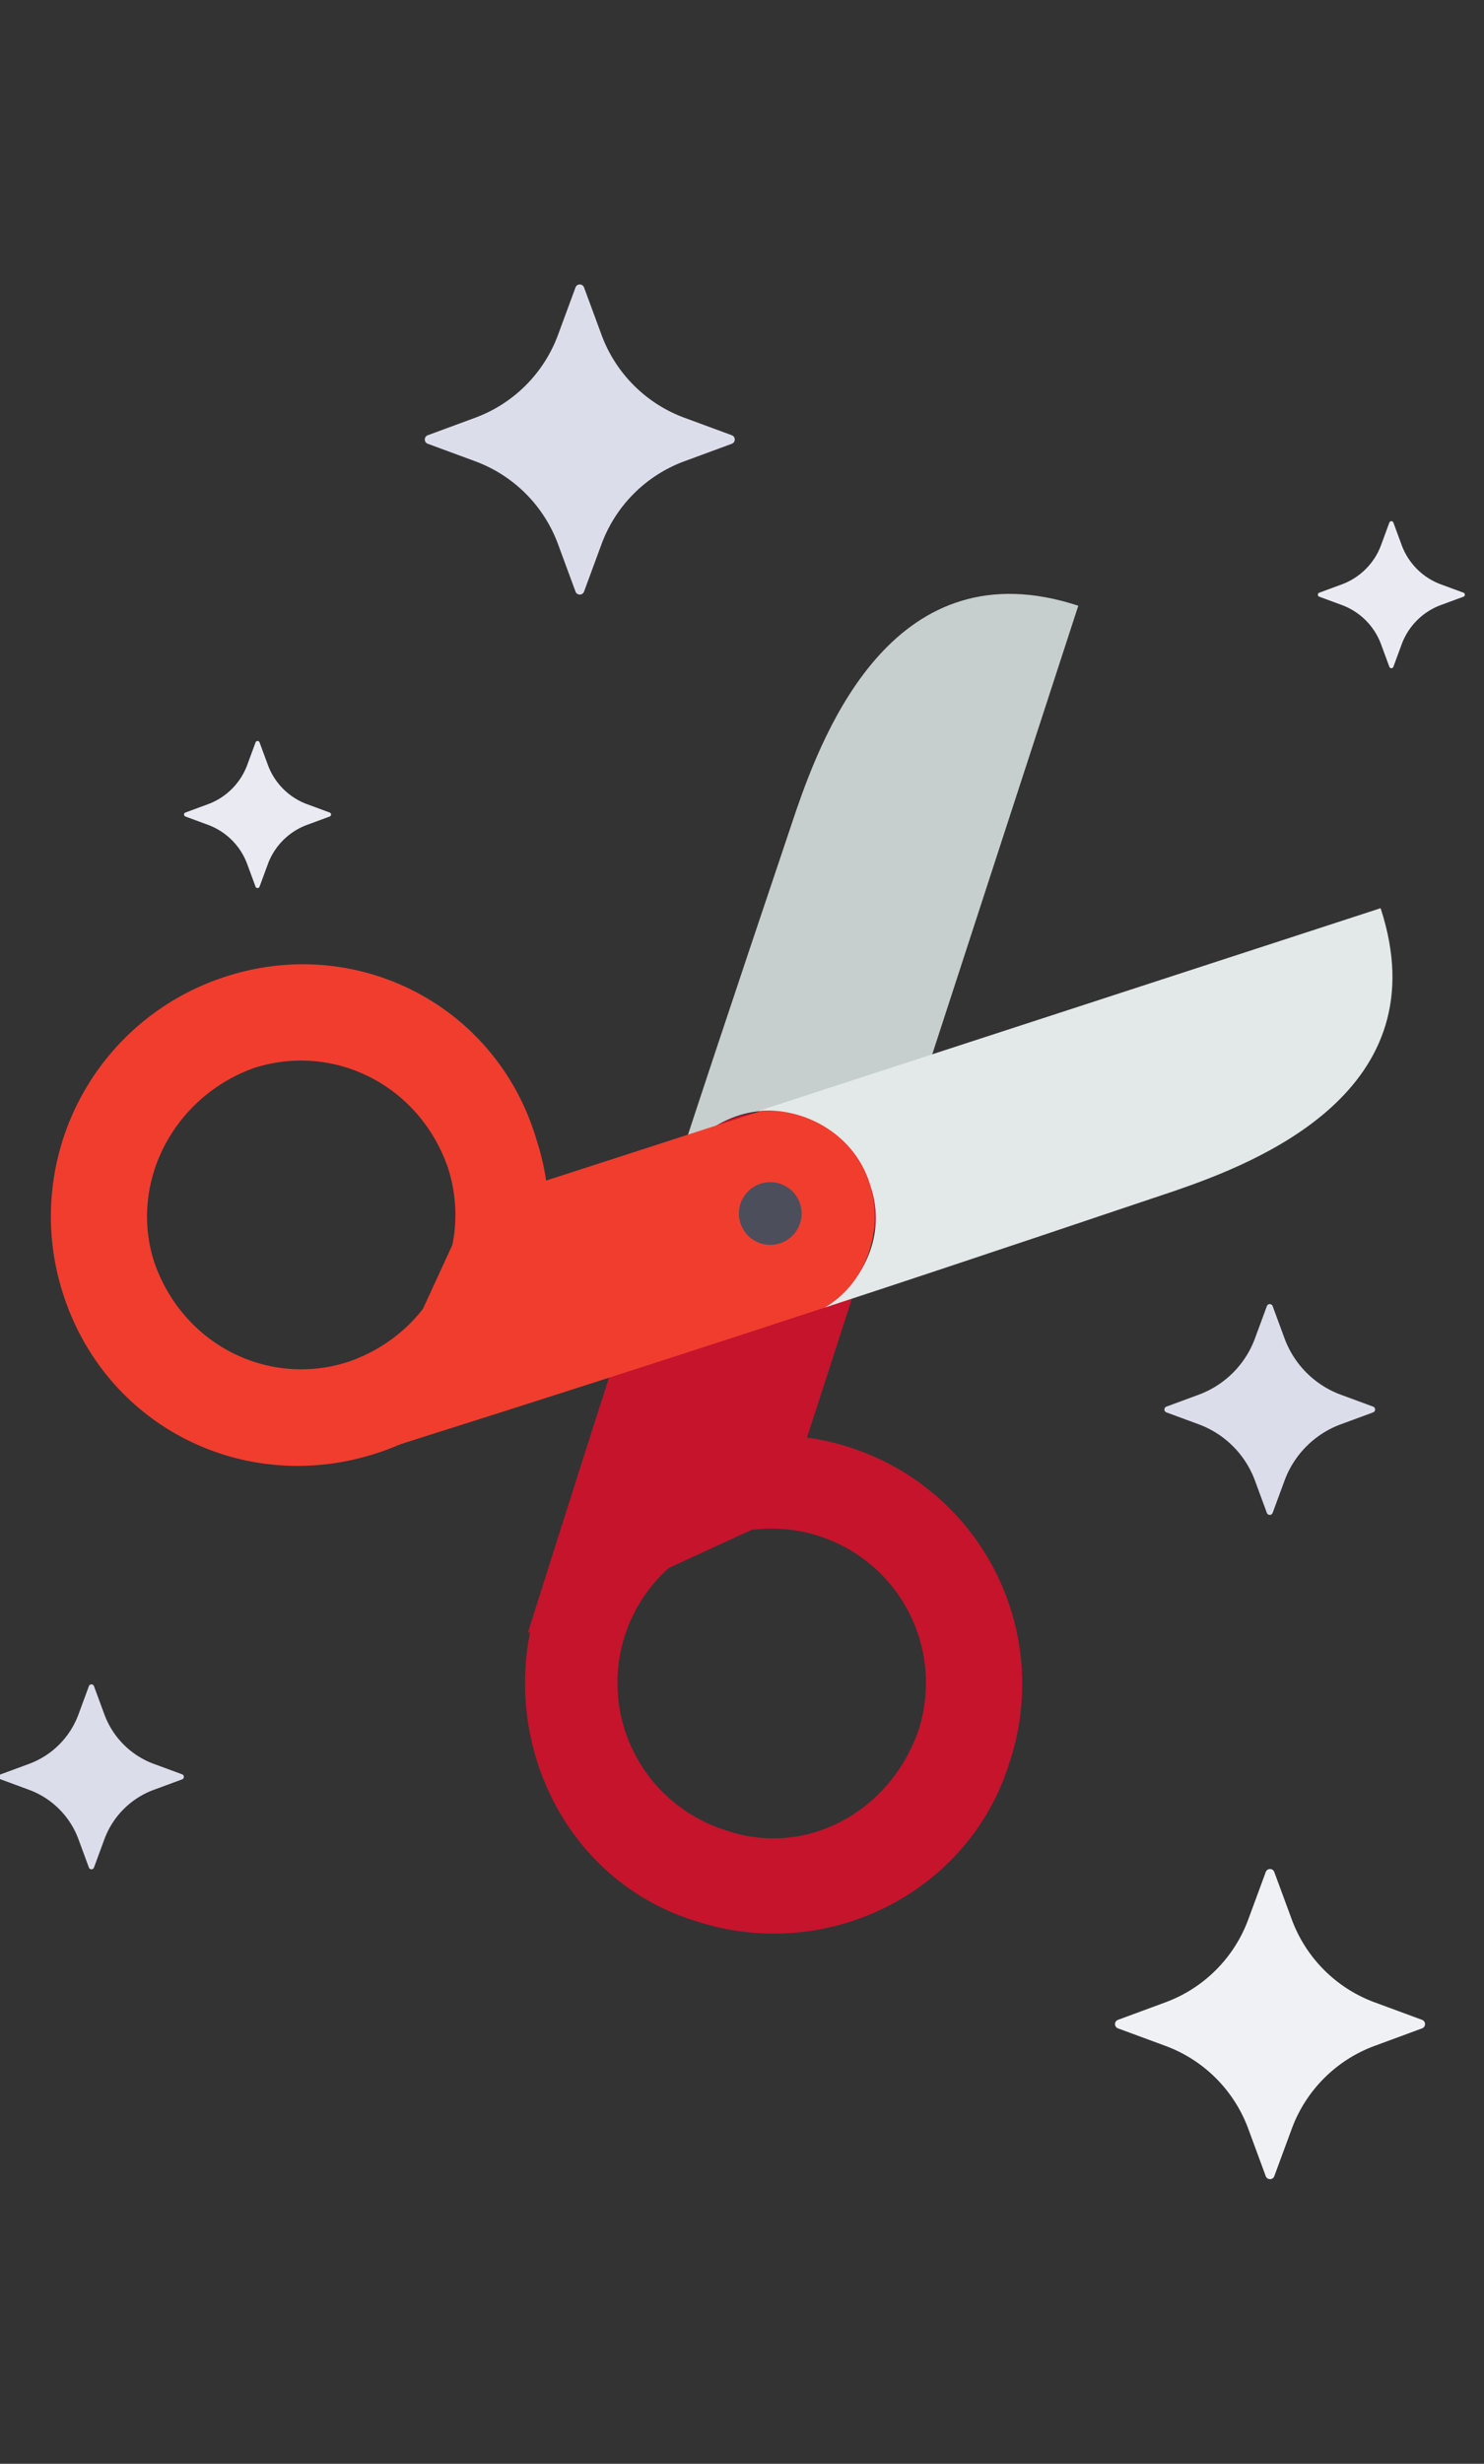 <svg xmlns="http://www.w3.org/2000/svg" xmlns:xlink="http://www.w3.org/1999/xlink" viewBox="807 438 555 921">
  <rect x="807" y="438" width="555" height="921" fill="#333333" stroke="none"/>
  <defs>
    <style>
      .cls-1 {
        clip-path: url(#clip-new-creator);
      }

      .cls-2 {
        fill: #f0f1f5;
      }

      .cls-3 {
        fill: #dbddea;
      }

      .cls-4 {
        fill: #eaebf2;
      }

      .cls-5 {
        fill: #c6cece;
      }

      .cls-6 {
        fill: #c5142c;
      }

      .cls-7 {
        fill: #e3e8e8;
      }

      .cls-8 {
        fill: #f13d2e;
      }

      .cls-9 {
        fill: #4d4e5b;
      }
    </style>
    <clipPath id="clip-new-creator">
      <rect x="807" y="438" width="555" height="921"/>
    </clipPath>
  </defs>
  <g id="new-creator" class="cls-1">
    <path id="Tracé_37" data-name="Tracé 37" class="cls-2" d="M55.093,110.761,61.637,128.5a1.7,1.7,0,0,0,3.186,0l6.544-17.743A52.313,52.313,0,0,1,102.35,79.778l17.743-6.544a1.7,1.7,0,0,0,0-3.186L102.349,63.5A52.312,52.312,0,0,1,71.367,32.522L64.823,14.779a1.7,1.7,0,0,0-3.186,0L55.093,32.522A52.314,52.314,0,0,1,24.11,63.5L6.366,70.048a1.7,1.7,0,0,0,0,3.186l17.743,6.544A52.309,52.309,0,0,1,55.093,110.761Z" transform="translate(1218.744 1123)"/>
    <path id="Tracé_38" data-name="Tracé 38" class="cls-3" d="M198.948,185.7l-17.742-6.543a52.311,52.311,0,0,1-30.983-30.982l-6.544-17.743a1.7,1.7,0,0,0-3.186,0l-6.544,17.742a52.316,52.316,0,0,1-30.983,30.983L85.223,185.7a1.7,1.7,0,0,0,0,3.186l17.744,6.545a52.315,52.315,0,0,1,30.982,30.982l6.544,17.744a1.7,1.7,0,0,0,3.186,0l6.544-17.744A52.312,52.312,0,0,1,181.2,195.434l17.744-6.545a1.7,1.7,0,0,0,0-3.186Z" transform="translate(881.744 415)"/>
    <path id="Tracé_39" data-name="Tracé 39" class="cls-3" d="M290.778,109.811l-12.059-4.447a35.557,35.557,0,0,1-21.056-21.056L253.216,72.25a1.154,1.154,0,0,0-2.166,0L246.6,84.307a35.555,35.555,0,0,1-21.057,21.057l-12.058,4.447a1.154,1.154,0,0,0,0,2.165l12.059,4.446A35.561,35.561,0,0,1,246.6,137.479l4.446,12.06a1.154,1.154,0,0,0,2.166,0l4.447-12.06a35.551,35.551,0,0,1,21.056-21.056l12.059-4.447a1.154,1.154,0,0,0,0-2.165Z" transform="translate(1029.744 854)"/>
    <path id="Tracé_40" data-name="Tracé 40" class="cls-4" d="M261.567,268.552l-8.412-3.1a24.8,24.8,0,0,1-14.687-14.686l-3.1-8.41a.8.8,0,0,0-1.51,0l-3.1,8.41a24.8,24.8,0,0,1-14.686,14.686l-8.412,3.1a.8.8,0,0,0,0,1.51l8.411,3.1a24.8,24.8,0,0,1,14.688,14.688l3.1,8.411a.8.8,0,0,0,1.51,0l3.1-8.411a24.8,24.8,0,0,1,14.688-14.688l8.411-3.1a.8.8,0,0,0,0-1.51Z" transform="translate(1092.744 391)"/>
    <path id="Tracé_41" data-name="Tracé 41" class="cls-4" d="M199.533,26.726l-8.412-3.1A24.794,24.794,0,0,1,176.435,8.937l-3.1-8.41a.8.8,0,0,0-1.51,0l-3.1,8.409a24.8,24.8,0,0,1-14.688,14.688l-8.412,3.1a.8.8,0,0,0,0,1.51l8.411,3.1A24.8,24.8,0,0,1,168.72,46.027l3.1,8.41a.8.8,0,0,0,1.51,0l3.1-8.411a24.792,24.792,0,0,1,14.688-14.687l8.411-3.1a.8.8,0,0,0,0-1.51Z" transform="translate(730.744 715)"/>
    <path id="Tracé_42" data-name="Tracé 42" class="cls-3" d="M96.359,251.26l-10.58-3.9A31.2,31.2,0,0,1,67.3,228.885L63.4,218.3a1.013,1.013,0,0,0-1.9,0l-3.9,10.579A31.2,31.2,0,0,1,39.125,247.36l-10.578,3.9a1.013,1.013,0,0,0,0,1.9l10.579,3.9A31.2,31.2,0,0,1,57.6,275.537l3.9,10.58a1.013,1.013,0,0,0,1.9,0l3.9-10.581a31.194,31.194,0,0,1,18.474-18.474l10.581-3.9a1.013,1.013,0,0,0,0-1.9Z" transform="translate(778.744 850)"/>
    <g id="scissors" transform="translate(826 659.519)">
      <path id="Tracé_43" data-name="Tracé 43" class="cls-5" d="M280.8,195.844c18.133,5.333,28.8,23.467,27.733,41.6L384.271,4.911c-68.267-22.4-94.933,45.867-105.6,76.8-7.467,22.4-25.6,75.733-43.733,131.2C244.538,197.978,262.671,189.444,280.8,195.844Z"/>
      <g id="Groupe_10" data-name="Groupe 10">
        <path id="Tracé_44" data-name="Tracé 44" class="cls-6" d="M280.8,195.844c-18.133-5.333-37.333,2.133-45.867,17.067-27.733,84.267-56.533,176-56.533,176l94.933-43.733,35.2-108.8C309.605,219.311,298.938,201.178,280.8,195.844Z"/>
        <path id="Tracé_45" data-name="Tracé 45" class="cls-6" d="M298.938,319.578c-49.067-16-102.4,10.667-117.333,59.733s10.667,102.4,59.733,117.333c49.067,16,102.4-10.667,117.333-59.733A92.854,92.854,0,0,0,298.938,319.578ZM252.005,462.511a57.684,57.684,0,1,1,72.533-37.333C313.871,456.111,281.871,473.178,252.005,462.511Z"/>
      </g>
      <path id="Tracé_46" data-name="Tracé 46" class="cls-7" d="M306.4,221.444c-5.333-18.133-23.467-28.8-41.6-27.733l232.533-75.733c22.4,68.267-45.867,94.933-76.8,105.6-22.4,7.467-75.733,25.6-131.2,43.733C304.271,257.711,312.8,239.578,306.4,221.444Z"/>
      <g id="Groupe_11" data-name="Groupe 11">
        <path id="Tracé_47" data-name="Tracé 47" class="cls-8" d="M306.4,221.444c5.333,18.133-2.133,37.333-17.067,45.867-84.267,27.733-176,56.533-176,56.533l43.733-94.933,108.8-35.2C282.938,192.644,301.071,203.311,306.4,221.444Z"/>
        <path id="Tracé_48" data-name="Tracé 48" class="cls-8" d="M65.338,143.578a94.145,94.145,0,0,0-60.8,118.4c16,50.133,68.267,75.733,117.333,59.733A92.855,92.855,0,0,0,181.6,204.378C166.671,154.244,114.4,127.578,65.338,143.578ZM76,177.711c29.867-9.6,61.867,6.4,72.533,37.333,9.6,29.867-6.4,61.867-37.333,72.533-29.867,9.6-61.867-6.4-72.533-37.333C29.071,220.378,46.138,188.378,76,177.711Z"/>
      </g>
      <circle id="Ellipse_1" data-name="Ellipse 1" class="cls-9" cx="11.733" cy="11.733" r="11.733" transform="translate(257.338 220.378)"/>
    </g>
  </g>
</svg>
